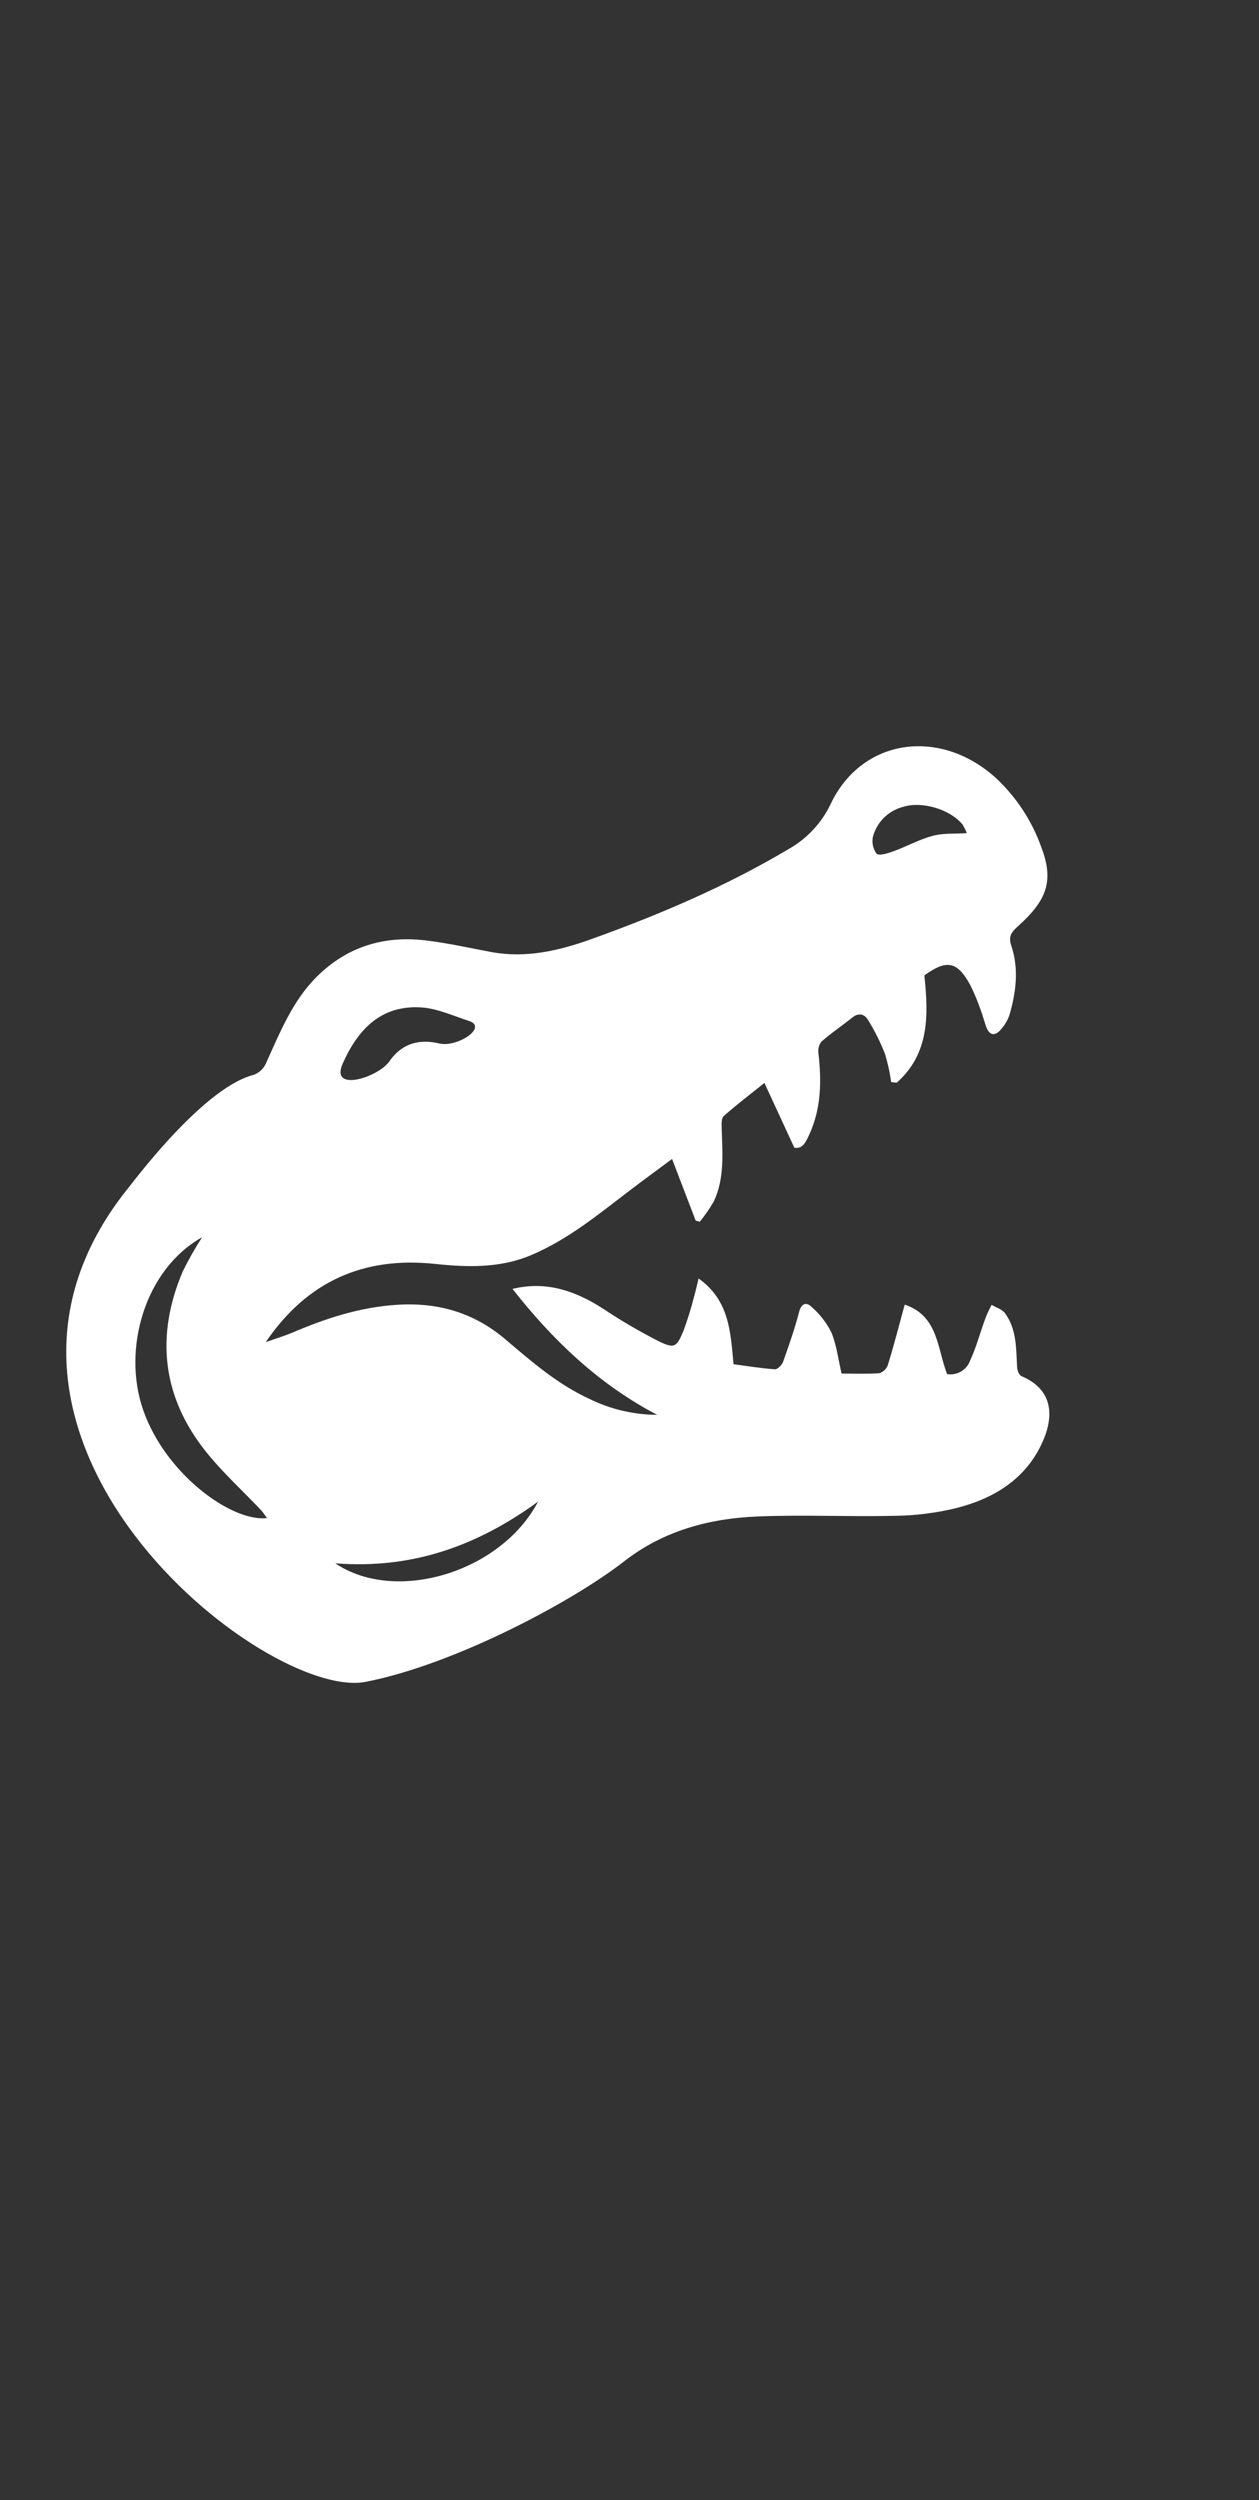 <svg width="70" height="139" viewBox="0 0 70 139" fill="none" xmlns="http://www.w3.org/2000/svg">
<rect x="0" y="0" width="70" height="139" fill="#333333" stroke="none"/>
<path d="M21.656 59C22.331 58.021 23.3 57.747 24.414 58.012C25.428 58.255 27.135 57.106 26.084 56.765C25.208 56.483 24.329 56.068 23.433 56.011C21.173 55.862 19.887 57.25 19.051 59.141C18.338 60.755 21.037 59.897 21.656 59ZM14.843 84.397C14.693 84.196 14.617 84.069 14.515 83.962C13.481 82.867 12.354 81.846 11.421 80.672C9 77.616 8.649 74.238 10.169 70.668C10.49 70.023 10.846 69.395 11.235 68.789C8.053 70.57 6.784 74.997 7.957 78.383C9.195 81.959 12.891 84.631 14.843 84.4V84.397ZM18.63 86.908C21.978 89.186 27.85 87.422 29.918 83.485C26.516 85.963 22.888 87.252 18.63 86.914V86.908ZM53.755 46.321C53.69 46.153 53.61 45.992 53.515 45.839C52.823 44.992 51.255 44.529 50.223 44.857C49.828 44.956 49.465 45.158 49.171 45.44C48.877 45.723 48.663 46.077 48.548 46.468C48.503 46.636 48.496 46.813 48.529 46.984C48.561 47.156 48.631 47.318 48.734 47.458C48.884 47.599 49.384 47.436 49.698 47.32C50.421 47.058 51.111 46.668 51.848 46.474C52.413 46.313 53.038 46.366 53.755 46.321ZM7.064 66.131C7.123 66.103 11.079 60.654 13.981 59.793C14.168 59.748 14.34 59.658 14.485 59.532C14.629 59.406 14.74 59.246 14.809 59.068C15.578 57.374 16.267 55.645 17.615 54.299C19.311 52.62 21.354 52.01 23.671 52.284C24.888 52.431 26.092 52.701 27.299 52.927C29.217 53.286 31.043 52.868 32.828 52.23C36.635 50.864 40.342 49.287 43.826 47.218C44.848 46.646 45.669 45.773 46.177 44.718C47.898 41.05 52.241 40.438 55.349 43.234C56.494 44.296 57.367 45.618 57.892 47.089C58.618 48.993 58.197 50.06 56.592 51.502C56.205 51.846 56.064 52.081 56.228 52.574C56.654 53.856 56.496 55.145 56.132 56.409C56.029 56.717 55.864 56.999 55.646 57.239C55.315 57.626 55.007 57.572 54.829 57.078C54.719 56.773 54.642 56.457 54.527 56.155C54.361 55.673 54.164 55.201 53.936 54.745C53.221 53.441 52.628 53.334 51.393 54.231C51.63 56.435 51.676 58.585 49.859 60.194L49.551 60.165C49.476 59.631 49.36 59.104 49.203 58.588C48.945 57.928 48.627 57.294 48.254 56.692C48.062 56.376 47.728 56.285 47.367 56.587C46.801 57.047 46.208 57.434 45.671 57.913C45.601 58.004 45.55 58.108 45.522 58.218C45.493 58.329 45.487 58.444 45.504 58.557C45.68 60.1 45.665 61.616 44.999 63.072C44.812 63.472 44.634 63.901 44.165 63.808L42.501 60.208C41.653 60.882 40.93 61.441 40.24 62.047C40.11 62.16 40.119 62.471 40.124 62.688C40.161 64.079 40.305 65.484 39.686 66.797C39.458 67.194 39.197 67.571 38.907 67.925L38.68 67.863C38.262 66.777 37.847 65.691 37.367 64.435C36.465 65.106 35.671 65.682 34.891 66.28C33.196 67.578 31.54 68.93 29.542 69.777C27.805 70.513 25.996 70.46 24.174 70.268C20.192 69.847 17.058 71.258 14.775 74.619C15.281 74.438 15.798 74.283 16.293 74.074C18.135 73.29 20.003 72.68 22.04 72.545C24.349 72.392 26.346 72.974 28.101 74.464C29.57 75.714 31.029 76.981 32.806 77.791C33.968 78.357 35.243 78.654 36.536 78.66C33.303 76.967 30.74 74.517 28.494 71.659C30.373 71.204 31.981 71.766 33.515 72.748C34.514 73.415 35.552 74.023 36.623 74.568C37.499 74.994 37.621 74.907 38.002 73.984C38.235 73.357 38.433 72.717 38.596 72.068C38.678 71.786 38.737 71.504 38.842 71.08C40.568 72.314 40.613 74.069 40.785 75.847C41.543 75.948 42.317 76.075 43.094 76.129C43.235 76.129 43.475 75.892 43.538 75.717C43.863 74.802 44.185 73.885 44.428 72.946C44.549 72.469 44.826 72.381 45.095 72.635C45.563 73.036 45.947 73.526 46.225 74.077C46.508 74.766 46.601 75.542 46.79 76.366C47.465 76.366 48.183 76.397 48.895 76.346C49.004 76.311 49.103 76.251 49.185 76.171C49.267 76.091 49.329 75.994 49.367 75.886C49.698 74.805 49.98 73.71 50.302 72.534C52.173 73.16 52.102 74.969 52.659 76.397C52.926 76.439 53.199 76.388 53.432 76.252C53.665 76.115 53.843 75.902 53.936 75.649C54.295 74.881 54.501 74.052 54.804 73.253C54.891 73.008 55.021 72.779 55.131 72.545C55.383 72.692 55.697 72.785 55.869 72.999C56.53 73.891 56.493 74.958 56.55 75.999C56.55 76.179 56.663 76.456 56.798 76.512C58.573 77.26 58.618 78.77 57.929 80.246C57.005 82.244 55.256 83.308 53.207 83.835C52.105 84.108 50.975 84.254 49.839 84.273C47.256 84.335 44.668 84.205 42.091 84.312C39.407 84.425 36.869 85.114 34.693 86.812C31.842 89.033 25.329 92.521 20.345 93.503C14.764 94.606 -3.877 79.879 7.064 66.131Z" fill="white"/>
</svg>
